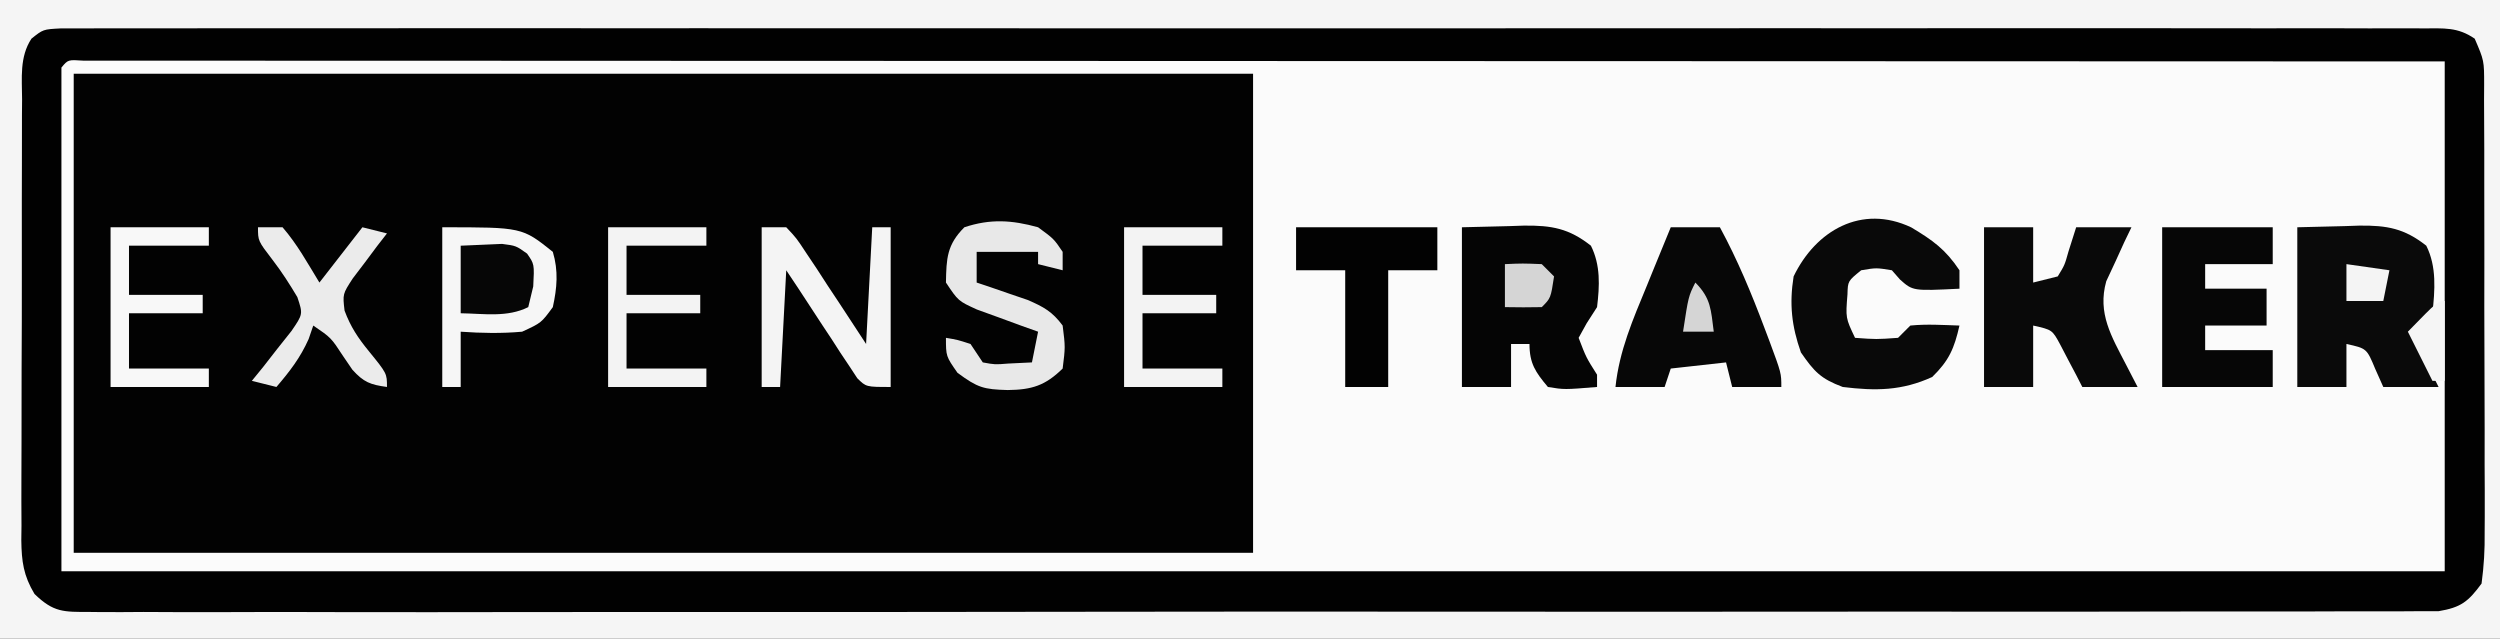 <?xml version="1.0" encoding="UTF-8"?>
<svg version="1.1" xmlns="http://www.w3.org/2000/svg" width="407" height="104">
<rect width="100%" height="100%" fill="#808080" stroke="none"/>
<path d="M0 0 C134.31 0 268.62 0 407 0 C407 34.32 407 68.64 407 104 C272.69 104 138.38 104 0 104 C0 69.68 0 35.36 0 0 Z " fill="#FBFBFB" transform="translate(0,0)"/>
<path d="M0 0 C63.36 0 126.72 0 192 0 C192 25.74 192 51.48 192 78 C128.64 78 65.28 78 0 78 C0 52.26 0 26.52 0 0 Z " fill="#020202" transform="translate(12,12)"/>
<path d="M0 0 C134.31 0 268.62 0 407 0 C407 34.32 407 68.64 407 104 C272.69 104 138.38 104 0 104 C0 69.68 0 35.36 0 0 Z M10 11 C10 38.06 10 65.12 10 93 C138.04 93 266.08 93 398 93 C398 65.61 398 38.22 398 10 C348.716 9.978 299.431 9.96 250.147 9.949 C244.335 9.948 238.523 9.946 232.711 9.945 C231.554 9.945 230.396 9.945 229.204 9.944 C210.442 9.94 191.68 9.932 172.918 9.923 C153.682 9.914 134.446 9.908 115.21 9.906 C103.33 9.905 91.45 9.9 79.57 9.892 C71.435 9.887 63.301 9.885 55.166 9.886 C50.465 9.887 45.764 9.886 41.063 9.881 C36.767 9.876 32.471 9.876 28.175 9.879 C26.614 9.88 25.053 9.878 23.491 9.875 C21.383 9.871 19.275 9.873 17.167 9.877 C15.992 9.877 14.817 9.876 13.606 9.876 C11.072 9.704 11.072 9.704 10 11 Z " fill="#010101" transform="translate(0,0)"/>
<path d="M0 0 C134.31 0 268.62 0 407 0 C407 34.32 407 68.64 407 104 C272.69 104 138.38 104 0 104 C0 69.68 0 35.36 0 0 Z M5.117 6.299 C3.165 9.271 3.576 12.714 3.596 16.156 C3.589 16.987 3.582 17.818 3.575 18.675 C3.557 21.426 3.561 24.178 3.566 26.93 C3.562 28.842 3.557 30.753 3.551 32.665 C3.542 36.675 3.544 40.685 3.554 44.695 C3.565 49.832 3.545 54.969 3.516 60.106 C3.498 64.055 3.498 68.005 3.504 71.955 C3.504 73.849 3.498 75.742 3.485 77.636 C3.47 80.286 3.481 82.935 3.498 85.585 C3.489 86.367 3.479 87.148 3.469 87.954 C3.516 91.421 3.823 93.705 5.619 96.701 C8.736 99.71 10.315 99.625 14.603 99.626 C15.601 99.637 15.601 99.637 16.619 99.648 C18.859 99.665 21.096 99.646 23.336 99.628 C24.953 99.633 26.571 99.64 28.189 99.65 C32.641 99.669 37.094 99.656 41.546 99.639 C46.345 99.626 51.144 99.641 55.943 99.653 C65.348 99.671 74.752 99.663 84.156 99.645 C91.797 99.631 99.438 99.627 107.079 99.63 C108.165 99.631 109.252 99.631 110.371 99.632 C112.577 99.633 114.784 99.634 116.99 99.635 C136.514 99.643 156.038 99.627 175.562 99.597 C194.521 99.568 213.479 99.561 232.438 99.576 C253.067 99.593 273.696 99.597 294.325 99.58 C296.524 99.578 298.722 99.576 300.921 99.574 C302.003 99.573 303.084 99.572 304.199 99.571 C311.834 99.566 319.468 99.569 327.103 99.576 C336.403 99.583 345.703 99.577 355.003 99.552 C359.75 99.539 364.498 99.533 369.246 99.544 C373.588 99.554 377.93 99.546 382.273 99.523 C383.848 99.517 385.422 99.519 386.997 99.528 C389.131 99.539 391.263 99.526 393.397 99.506 C394.584 99.505 395.771 99.504 396.994 99.503 C400.642 98.893 401.83 97.955 404 95 C404.389 92.076 404.537 89.53 404.502 86.607 C404.507 85.763 404.513 84.919 404.518 84.049 C404.531 81.26 404.514 78.472 404.496 75.684 C404.496 73.746 404.498 71.808 404.501 69.871 C404.502 65.811 404.489 61.752 404.467 57.693 C404.438 52.485 404.441 47.277 404.454 42.069 C404.461 38.069 404.453 34.069 404.44 30.069 C404.436 28.148 404.436 26.228 404.439 24.307 C404.442 21.625 404.426 18.945 404.404 16.263 C404.409 15.467 404.413 14.671 404.418 13.85 C404.422 9.869 404.422 9.869 402.883 6.296 C400.089 4.373 397.857 4.624 394.486 4.622 C393.818 4.618 393.15 4.614 392.462 4.609 C390.209 4.598 387.955 4.609 385.702 4.619 C384.076 4.616 382.45 4.611 380.825 4.605 C376.345 4.592 371.866 4.599 367.386 4.608 C362.56 4.615 357.733 4.604 352.907 4.596 C343.448 4.583 333.988 4.585 324.529 4.594 C316.843 4.601 309.158 4.602 301.472 4.599 C299.834 4.598 299.834 4.598 298.163 4.597 C295.944 4.596 293.726 4.595 291.507 4.594 C270.685 4.586 249.863 4.596 229.04 4.612 C211.159 4.625 193.278 4.623 175.396 4.609 C154.651 4.593 133.905 4.587 113.159 4.596 C110.949 4.597 108.738 4.598 106.528 4.599 C105.44 4.599 104.352 4.599 103.231 4.6 C95.552 4.603 87.872 4.598 80.193 4.591 C70.839 4.583 61.485 4.585 52.131 4.601 C47.355 4.609 42.579 4.612 37.803 4.602 C33.436 4.593 29.069 4.598 24.702 4.614 C23.117 4.617 21.533 4.616 19.948 4.608 C17.803 4.599 15.659 4.608 13.514 4.622 C11.723 4.623 11.723 4.623 9.895 4.624 C7.022 4.773 7.022 4.773 5.117 6.299 Z " fill="#F5F5F5" transform="translate(0,0)"/>
<path d="M0 0 C2.537 -0.062 5.074 -0.124 7.688 -0.188 C8.477 -0.215 9.267 -0.242 10.081 -0.27 C14.603 -0.323 17.433 0.183 21 3 C22.715 6.431 22.401 10.241 22 14 C20.5 16.562 20.5 16.562 19 18 C20.32 20.64 21.64 23.28 23 26 C20.03 26 17.06 26 14 26 C13.567 25.031 13.134 24.061 12.688 23.062 C11.299 19.723 11.299 19.723 8 19 C8 21.31 8 23.62 8 26 C5.36 26 2.72 26 0 26 C0 17.42 0 8.84 0 0 Z " fill="#0A0A0A" transform="translate(374,37)"/>
<path d="M0 0 C2.537 -0.062 5.074 -0.124 7.688 -0.188 C8.477 -0.215 9.267 -0.242 10.081 -0.27 C14.603 -0.323 17.433 0.183 21 3 C22.587 6.174 22.421 9.542 22 13 C21.443 13.866 20.886 14.732 20.312 15.625 C19.879 16.409 19.446 17.192 19 18 C20.225 21.2 20.225 21.2 22 24 C22 24.66 22 25.32 22 26 C16.669 26.437 16.669 26.437 14 26 C11.972 23.591 11 22.17 11 19 C10.01 19 9.02 19 8 19 C8 21.31 8 23.62 8 26 C5.36 26 2.72 26 0 26 C0 17.42 0 8.84 0 0 Z " fill="#050505" transform="translate(238,37)"/>
<path d="M0 0 C2.64 0 5.28 0 8 0 C8 2.97 8 5.94 8 9 C9.32 8.67 10.64 8.34 12 8 C13.131 6.153 13.131 6.153 13.75 3.938 C14.162 2.638 14.575 1.339 15 0 C17.97 0 20.94 0 24 0 C23.424 1.195 23.424 1.195 22.836 2.414 C22.113 4.003 22.113 4.003 21.375 5.625 C20.888 6.669 20.4 7.713 19.898 8.789 C18.441 13.997 20.743 17.769 23.125 22.375 C23.744 23.571 24.363 24.767 25 26 C22.03 26 19.06 26 16 26 C15.674 25.362 15.348 24.724 15.012 24.066 C14.575 23.24 14.138 22.414 13.688 21.562 C13.044 20.327 13.044 20.327 12.387 19.066 C11.1 16.694 11.1 16.694 8 16 C8 19.3 8 22.6 8 26 C5.36 26 2.72 26 0 26 C0 17.42 0 8.84 0 0 Z " fill="#090909" transform="translate(323,37)"/>
<path d="M0 0 C3.473 2.079 5.568 3.562 7.848 6.98 C7.848 7.97 7.848 8.96 7.848 9.98 C0.267 10.353 0.267 10.353 -1.84 8.48 C-2.273 7.985 -2.706 7.49 -3.152 6.98 C-5.695 6.564 -5.695 6.564 -8.152 6.98 C-10.323 8.739 -10.323 8.739 -10.383 10.891 C-10.69 14.747 -10.69 14.747 -9.152 17.98 C-5.694 18.231 -5.694 18.231 -2.152 17.98 C-1.492 17.32 -0.832 16.66 -0.152 15.98 C2.536 15.711 5.139 15.893 7.848 15.98 C7.004 19.693 6.162 21.675 3.41 24.355 C-1.529 26.608 -5.808 26.641 -11.152 25.98 C-14.742 24.635 -15.799 23.493 -17.965 20.355 C-19.473 16.069 -19.869 12.474 -19.152 7.98 C-15.554 0.507 -8.077 -3.826 0 0 Z " fill="#090909" transform="translate(311.152,37.02)"/>
<path d="M0 0 C2.64 0 5.28 0 8 0 C10.874 5.307 13.129 10.735 15.25 16.375 C15.52 17.089 15.79 17.803 16.069 18.539 C18 23.745 18 23.745 18 26 C15.36 26 12.72 26 10 26 C9.67 24.68 9.34 23.36 9 22 C6.03 22.33 3.06 22.66 0 23 C-0.33 23.99 -0.66 24.98 -1 26 C-3.64 26 -6.28 26 -9 26 C-8.384 20.118 -6.173 15.039 -3.938 9.625 C-3.56 8.698 -3.183 7.771 -2.795 6.816 C-1.869 4.542 -0.937 2.27 0 0 Z " fill="#070707" transform="translate(272,37)"/>
<path d="M0 0 C5.94 0 11.88 0 18 0 C18 1.98 18 3.96 18 6 C14.37 6 10.74 6 7 6 C7 7.32 7 8.64 7 10 C10.3 10 13.6 10 17 10 C17 11.98 17 13.96 17 16 C13.7 16 10.4 16 7 16 C7 17.32 7 18.64 7 20 C10.63 20 14.26 20 18 20 C18 21.98 18 23.96 18 26 C12.06 26 6.12 26 0 26 C0 17.42 0 8.84 0 0 Z " fill="#060606" transform="translate(352,37)"/>
<path d="M0 0 C13 0 13 0 18 4 C18.926 7.094 18.691 9.86 18 13 C16.125 15.562 16.125 15.562 13 17 C9.637 17.303 6.365 17.235 3 17 C3 19.97 3 22.94 3 26 C2.01 26 1.02 26 0 26 C0 17.42 0 8.84 0 0 Z " fill="#F6F6F6" transform="translate(72,37)"/>
<path d="M0 0 C7.59 0 15.18 0 23 0 C23 2.31 23 4.62 23 7 C20.36 7 17.72 7 15 7 C15 13.27 15 19.54 15 26 C12.69 26 10.38 26 8 26 C8 19.73 8 13.46 8 7 C5.36 7 2.72 7 0 7 C0 4.69 0 2.38 0 0 Z " fill="#020202" transform="translate(211,37)"/>
<path d="M0 0 C1.32 0 2.64 0 4 0 C5.647 1.744 5.647 1.744 7.234 4.156 C8.095 5.442 8.095 5.442 8.973 6.754 C9.559 7.66 10.146 8.566 10.75 9.5 C11.352 10.406 11.954 11.312 12.574 12.246 C14.062 14.489 15.533 16.744 17 19 C17.33 12.73 17.66 6.46 18 0 C18.99 0 19.98 0 21 0 C21 8.58 21 17.16 21 26 C17 26 17 26 15.568 24.579 C15.141 23.928 14.714 23.276 14.273 22.605 C13.799 21.897 13.325 21.189 12.836 20.459 C12.354 19.709 11.872 18.96 11.375 18.188 C10.885 17.45 10.395 16.712 9.891 15.951 C8.582 13.975 7.29 11.989 6 10 C5.34 9.01 4.68 8.02 4 7 C3.67 13.27 3.34 19.54 3 26 C2.01 26 1.02 26 0 26 C0 17.42 0 8.84 0 0 Z " fill="#F4F4F4" transform="translate(124,37)"/>
<path d="M0 0 C2.562 1.875 2.562 1.875 4 4 C4 4.99 4 5.98 4 7 C2.68 6.67 1.36 6.34 0 6 C0 5.34 0 4.68 0 4 C-3.3 4 -6.6 4 -10 4 C-10 5.65 -10 7.3 -10 9 C-9.241 9.254 -8.481 9.508 -7.699 9.77 C-6.705 10.114 -5.711 10.458 -4.688 10.812 C-3.208 11.317 -3.208 11.317 -1.699 11.832 C0.916 12.964 2.318 13.729 4 16 C4.438 19.5 4.438 19.5 4 23 C1.168 25.78 -1.015 26.452 -4.938 26.5 C-8.868 26.39 -9.827 26.128 -13.125 23.688 C-15 21 -15 21 -15 18 C-13.125 18.312 -13.125 18.312 -11 19 C-10.34 19.99 -9.68 20.98 -9 22 C-7.023 22.363 -7.023 22.363 -4.875 22.188 C-3.596 22.126 -2.317 22.064 -1 22 C-0.67 20.35 -0.34 18.7 0 17 C-0.915 16.674 -1.83 16.348 -2.773 16.012 C-3.962 15.575 -5.15 15.138 -6.375 14.688 C-7.558 14.258 -8.742 13.829 -9.961 13.387 C-13 12 -13 12 -15 9 C-14.93 5.053 -14.843 2.843 -12 0 C-7.788 -1.404 -4.263 -1.185 0 0 Z " fill="#E8E8E8" transform="translate(169,37)"/>
<path d="M0 0 C1.32 0 2.64 0 4 0 C6.403 2.778 8.077 5.853 10 9 C12.31 6.03 14.62 3.06 17 0 C18.32 0.33 19.64 0.66 21 1 C20.483 1.664 19.966 2.328 19.434 3.012 C18.446 4.336 18.446 4.336 17.438 5.688 C16.776 6.558 16.115 7.428 15.434 8.324 C13.779 10.872 13.779 10.872 14.094 13.57 C15.083 16.221 16.275 18.002 18.062 20.188 C21 23.802 21 23.802 21 26 C18.307 25.627 17.216 25.24 15.367 23.188 C14.875 22.466 14.382 21.744 13.875 21 C11.899 17.977 11.899 17.977 9 16 C8.752 16.722 8.505 17.444 8.25 18.188 C6.89 21.247 5.171 23.467 3 26 C1.68 25.67 0.36 25.34 -1 25 C-0.399 24.264 0.201 23.528 0.82 22.77 C1.581 21.794 2.341 20.818 3.125 19.812 C3.891 18.85 4.656 17.887 5.445 16.895 C7.333 14.138 7.333 14.138 6.406 11.367 C5.148 9.249 3.875 7.265 2.375 5.312 C0 2.217 0 2.217 0 0 Z " fill="#EBEBEB" transform="translate(42,37)"/>
<path d="M0 0 C5.28 0 10.56 0 16 0 C16 0.99 16 1.98 16 3 C11.71 3 7.42 3 3 3 C3 5.64 3 8.28 3 11 C6.96 11 10.92 11 15 11 C15 11.99 15 12.98 15 14 C11.04 14 7.08 14 3 14 C3 16.97 3 19.94 3 23 C7.29 23 11.58 23 16 23 C16 23.99 16 24.98 16 26 C10.72 26 5.44 26 0 26 C0 17.42 0 8.84 0 0 Z " fill="#F3F3F3" transform="translate(183,37)"/>
<path d="M0 0 C5.28 0 10.56 0 16 0 C16 0.99 16 1.98 16 3 C11.71 3 7.42 3 3 3 C3 5.64 3 8.28 3 11 C6.96 11 10.92 11 15 11 C15 11.99 15 12.98 15 14 C11.04 14 7.08 14 3 14 C3 16.97 3 19.94 3 23 C7.29 23 11.58 23 16 23 C16 23.99 16 24.98 16 26 C10.72 26 5.44 26 0 26 C0 17.42 0 8.84 0 0 Z " fill="#F3F3F3" transform="translate(99,37)"/>
<path d="M0 0 C5.28 0 10.56 0 16 0 C16 0.99 16 1.98 16 3 C11.71 3 7.42 3 3 3 C3 5.64 3 8.28 3 11 C6.96 11 10.92 11 15 11 C15 11.99 15 12.98 15 14 C11.04 14 7.08 14 3 14 C3 16.97 3 19.94 3 23 C7.29 23 11.58 23 16 23 C16 23.99 16 24.98 16 26 C10.72 26 5.44 26 0 26 C0 17.42 0 8.84 0 0 Z " fill="#F8F8F8" transform="translate(18,37)"/>
<path d="M0 0 C1.423 -0.062 2.846 -0.124 4.312 -0.188 C5.513 -0.24 5.513 -0.24 6.738 -0.293 C9 0 9 0 10.805 1.285 C12 3 12 3 11.812 6.625 C11.544 7.739 11.276 8.852 11 10 C7.571 11.715 3.783 11.054 0 11 C0 7.37 0 3.74 0 0 Z " fill="#060606" transform="translate(75,40)"/>
<path d="M0 0 C2.875 -0.125 2.875 -0.125 6 0 C6.66 0.66 7.32 1.32 8 2 C7.464 5.536 7.464 5.536 6 7 C4 7.041 2 7.043 0 7 C0 4.69 0 2.38 0 0 Z " fill="#D5D5D5" transform="translate(245,43)"/>
<path d="M0 0 C0 4.29 0 8.58 0 13 C-0.66 13 -1.32 13 -2 13 C-3.32 10.36 -4.64 7.72 -6 5 C-1.125 0 -1.125 0 0 0 Z " fill="#F5F5F5" transform="translate(398,49)"/>
<path d="M0 0 C2.31 0.33 4.62 0.66 7 1 C6.67 2.65 6.34 4.3 6 6 C4.02 6 2.04 6 0 6 C0 4.02 0 2.04 0 0 Z " fill="#F4F4F4" transform="translate(382,43)"/>
<path d="M0 0 C2.565 2.565 2.54 4.477 3 8 C1.35 8 -0.3 8 -2 8 C-1.125 2.25 -1.125 2.25 0 0 Z " fill="#D5D5D5" transform="translate(276,46)"/>
</svg>
